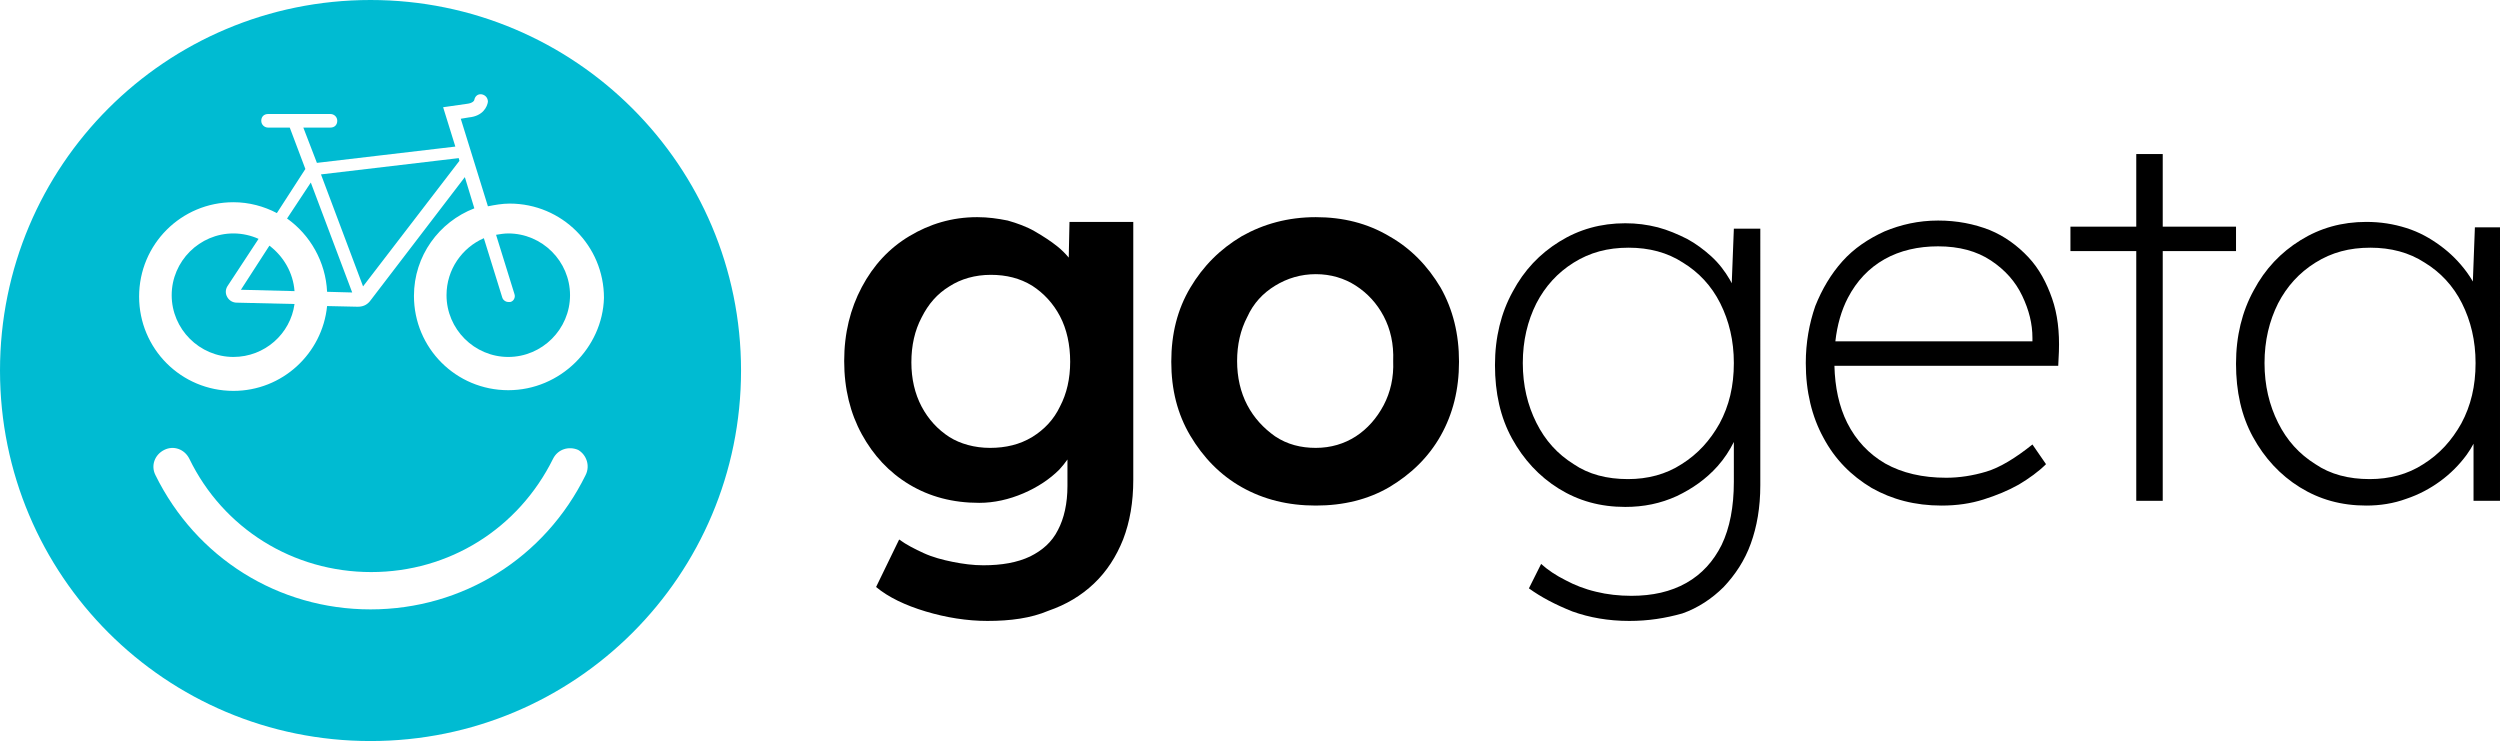 <?xml version="1.0" encoding="utf-8"?>
<!-- Generator: Adobe Illustrator 26.2.1, SVG Export Plug-In . SVG Version: 6.00 Build 0)  -->
<svg version="1.1" id="Layer_1" xmlns="http://www.w3.org/2000/svg" xmlns:xlink="http://www.w3.org/1999/xlink" x="0px" y="0px"
	 viewBox="0 0 368.4 109.2" style="enable-background:new 0 0 368.4 109.2;" xml:space="preserve">
<style type="text/css">
	.st0{fill:#00BBD2;}
</style>
<g>
	<path d="M157.49,37.96c-0.48-0.58-1.04-1.14-1.69-1.66c-1-0.8-2.1-1.5-3.3-2.2c-1.2-0.7-2.6-1.2-4-1.6c-1.5-0.3-2.9-0.5-4.5-0.5
		c-3.7,0-7,1-10,2.8c-3,1.8-5.3,4.3-7,7.5c-1.7,3.2-2.6,6.8-2.6,10.9s0.9,7.7,2.6,10.8c1.7,3.1,4,5.6,7,7.4c3,1.8,6.4,2.7,10.3,2.7
		c2.2,0,4.4-0.5,6.5-1.4c2.1-0.9,3.9-2.1,5.3-3.5c0.46-0.5,0.85-0.99,1.2-1.49v3.89c0,2.6-0.5,4.8-1.4,6.5c-0.9,1.8-2.3,3-4.1,3.9
		c-1.9,0.9-4.2,1.3-6.9,1.3c-1.5,0-3-0.2-4.5-0.5s-3-0.7-4.3-1.3c-1.3-0.6-2.5-1.2-3.6-2l-3.4,7c1.8,1.5,4.3,2.7,7.3,3.6
		c3,0.9,6.1,1.4,9.1,1.4c3.4,0,6.4-0.4,9-1.5c2.6-0.9,4.8-2.2,6.7-4c1.9-1.8,3.3-4,4.3-6.5c1-2.6,1.5-5.5,1.5-8.8v-38h-9.4
		L157.49,37.96z M152.1,64.4c-1.8,1.1-3.9,1.6-6.2,1.6s-4.4-0.6-6-1.6c-1.7-1.1-3.1-2.6-4.1-4.5c-1-1.9-1.5-4.1-1.5-6.5
		c0-2.5,0.5-4.7,1.5-6.6c1-2,2.3-3.5,4.1-4.6c1.7-1.1,3.8-1.7,6.1-1.7s4.3,0.5,6.1,1.6c1.7,1.1,3.1,2.6,4.1,4.5
		c1,1.9,1.5,4.2,1.5,6.7s-0.5,4.7-1.5,6.6C155.3,61.8,153.9,63.3,152.1,64.4z"/>
	<path d="M204.7,34.8c-3.2-1.9-6.8-2.8-10.8-2.8c-4.1,0-7.7,1-10.9,2.8c-3.2,1.9-5.7,4.4-7.6,7.6c-1.9,3.2-2.8,6.8-2.8,10.9
		s0.9,7.7,2.8,10.9c1.9,3.2,4.4,5.8,7.6,7.6s6.8,2.7,10.9,2.7c4.1,0,7.7-0.9,10.8-2.7c3.2-1.9,5.8-4.4,7.6-7.6
		c1.8-3.2,2.7-6.8,2.7-10.9s-0.9-7.7-2.7-10.9C210.4,39.2,207.9,36.6,204.7,34.8z M203.9,59.7c-1,1.9-2.4,3.5-4.1,4.6
		s-3.7,1.7-5.9,1.7c-2.2,0-4.2-0.5-6-1.7c-1.7-1.2-3.1-2.7-4.1-4.6c-1-1.9-1.5-4.1-1.5-6.5c0-2.4,0.5-4.6,1.5-6.5
		c0.9-2,2.3-3.5,4.1-4.6c1.8-1.1,3.8-1.7,6-1.7c2.2,0,4.2,0.6,5.9,1.7c1.7,1.1,3.1,2.6,4.1,4.5c1,1.9,1.5,4.1,1.4,6.6
		C205.4,55.6,204.9,57.8,203.9,59.7z"/>
	<path d="M255.19,41.74c-0.1-0.18-0.19-0.37-0.29-0.54c-0.7-1.2-1.6-2.4-2.7-3.4c-1.1-1-2.3-1.9-3.6-2.6c-1.4-0.7-2.8-1.3-4.3-1.7
		c-1.6-0.4-3.1-0.6-4.8-0.6c-3.6,0-6.8,0.9-9.7,2.7c-2.9,1.8-5.2,4.2-6.9,7.4c-1.7,3.1-2.6,6.7-2.6,10.8c0,4.1,0.8,7.7,2.5,10.8
		c1.7,3.1,4,5.6,6.9,7.4c2.9,1.8,6.1,2.7,9.8,2.7c2.7,0,5.2-0.5,7.6-1.6c2.3-1.1,4.3-2.5,6-4.4c1-1.12,1.77-2.32,2.4-3.57V71
		c0,3.7-0.6,6.8-1.8,9.3c-1.2,2.4-2.9,4.3-5.2,5.6c-2.3,1.3-5,1.9-8.1,1.9c-1.8,0-3.6-0.2-5.2-0.6c-1.7-0.4-3.2-1-4.5-1.7
		c-1.4-0.7-2.6-1.5-3.6-2.4l-1.8,3.6c1.8,1.3,3.9,2.4,6.4,3.4c2.5,0.9,5.3,1.4,8.4,1.4c2.8,0,5.3-0.4,7.8-1.1
		c2.3-0.8,4.4-2.2,6.1-3.9c1.7-1.8,3.1-3.9,4-6.4c0.9-2.5,1.4-5.3,1.4-8.6V33.7h-3.9L255.19,41.74z M253.4,62.4
		c-1.4,2.5-3.2,4.5-5.6,6c-2.3,1.5-5,2.2-7.9,2.2c-3.1,0-5.8-0.7-8-2.2c-2.4-1.5-4.2-3.5-5.5-6.1s-2-5.5-2-8.8s0.7-6.2,2-8.8
		c1.3-2.5,3.1-4.5,5.5-6c2.4-1.5,5-2.2,8.1-2.2c3,0,5.7,0.7,8,2.2c2.3,1.4,4.2,3.4,5.5,6c1.3,2.6,2,5.5,2,8.8
		C255.5,56.9,254.8,59.8,253.4,62.4z"/>
	<path d="M298.9,37.9c-1.6-1.7-3.5-3.1-5.7-4c-2.3-0.9-4.8-1.4-7.6-1.4c-2.9,0-5.5,0.6-7.9,1.6c-2.4,1.1-4.5,2.5-6.2,4.4
		s-3,4.1-4,6.6c-0.9,2.6-1.4,5.4-1.4,8.4c0,4.2,0.9,7.9,2.6,11c1.7,3.2,4.1,5.6,7.1,7.4c3,1.7,6.4,2.6,10.3,2.6
		c2.3,0,4.3-0.3,6.2-0.9c1.9-0.6,3.6-1.3,5.2-2.2c1.5-0.9,2.9-1.9,4-3l-2-2.9c-2.5,2-4.8,3.4-6.8,4s-4,0.9-5.9,0.9
		c-3.5,0-6.5-0.7-9-2.1c-2.4-1.4-4.3-3.4-5.6-6c-1.2-2.4-1.8-5.23-1.88-8.4h32.98l0.1-2.1c0.1-2.9-0.2-5.5-1-7.8
		S300.5,39.6,298.9,37.9z M272.3,43.9c1.3-2.5,3.1-4.4,5.4-5.7s5-1.9,7.9-1.9c3.1,0,5.7,0.7,7.8,2.1c2.1,1.4,3.6,3.1,4.6,5.2
		c1,2.1,1.5,4.1,1.5,6.2v0.5h-29.04C270.73,47.87,271.35,45.73,272.3,43.9z"/>
	<polygon points="318.7,22.7 314.8,22.7 314.8,33.4 305.1,33.4 305.1,37 314.8,37 314.8,73.7 314.8,73.8 318.7,73.8 318.7,37 
		329.5,37 329.5,33.4 318.7,33.4 	"/>
	<path d="M364.7,33.5l-0.3,7.98c-0.27-0.47-0.57-0.93-0.9-1.38c-1.1-1.5-2.4-2.8-3.9-3.9c-1.5-1.1-3.1-2-5-2.6
		c-1.9-0.6-3.8-0.9-5.9-0.9c-3.6,0-6.8,0.9-9.7,2.7c-2.9,1.8-5.2,4.2-6.9,7.4c-1.7,3.1-2.6,6.7-2.6,10.8c0,4.1,0.8,7.7,2.5,10.8
		c1.7,3.1,4,5.6,6.9,7.4c2.9,1.8,6.1,2.7,9.8,2.7c2,0,4-0.3,5.9-1c1.8-0.6,3.5-1.5,5-2.6c1.5-1.1,2.8-2.4,3.9-3.9
		c0.38-0.52,0.7-1.06,1-1.61v8.41h3.9V33.5H364.7z M362.7,62.4c-1.4,2.5-3.2,4.5-5.6,6c-2.3,1.5-5,2.2-7.9,2.2c-3.1,0-5.8-0.7-8-2.2
		c-2.4-1.5-4.2-3.5-5.5-6.1s-2-5.5-2-8.8s0.7-6.2,2-8.8c1.3-2.5,3.1-4.5,5.5-6c2.4-1.5,5-2.2,8.1-2.2c3,0,5.7,0.7,8,2.2
		c2.3,1.4,4.2,3.4,5.5,6c1.3,2.6,2,5.5,2,8.8C364.8,56.9,364.1,59.8,362.7,62.4z"/>
</g>
<g>
	<polygon class="st0" points="47.3,25.7 53.5,42.2 67.7,23.7 67.6,23.3 	"/>
	<path class="st0" d="M42.3,32.2c3.4,2.4,5.7,6.4,5.9,10.8l3.7,0.1l-6.1-16.2L42.3,32.2z"/>
	<path class="st0" d="M39.7,36.2l-4.2,6.5l7.9,0.2C43.2,40.2,41.8,37.8,39.7,36.2z"/>
	<path class="st0" d="M34.9,44.6c-0.6,0-1.1-0.3-1.4-0.8s-0.3-1.1,0-1.6l4.6-7c-1.1-0.5-2.4-0.8-3.7-0.8c-5,0-9.1,4.1-9.1,9.1
		s4.1,9.1,9.1,9.1c4.6,0,8.4-3.4,9-7.8L34.9,44.6L34.9,44.6z"/>
	<path class="st0" d="M54.6,0C24.4,0,0,24.4,0,54.6s24.4,54.6,54.6,54.6s54.6-24.4,54.6-54.6S84.7,0,54.6,0z M86.3,70
		c-6,12.2-18.1,19.8-31.7,19.8S28.9,82.2,22.9,70c-0.7-1.4-0.1-3,1.3-3.7s3-0.1,3.7,1.3c5,10.3,15.3,16.7,26.8,16.7
		s21.7-6.4,26.8-16.7c0.7-1.4,2.3-1.9,3.7-1.3C86.4,67,87,68.6,86.3,70z M74.9,57.5c-7.7,0-13.9-6.2-13.9-13.9
		c0-5.9,3.7-10.9,8.9-12.9l-1.4-4.6l-14,18.3c-0.5,0.6-1.1,0.8-1.8,0.8l-4.5-0.1c-0.7,7-6.6,12.5-13.8,12.5
		c-7.7,0-13.9-6.2-13.9-13.9s6.2-13.9,13.9-13.9c2.3,0,4.5,0.6,6.4,1.6l4.2-6.5l-2.3-6.1h-3.2c-0.5,0-1-0.4-1-1s0.4-1,1-1h9.2
		c0.5,0,1,0.4,1,1s-0.4,1-1,1h-4l2,5.2l20.4-2.4l-1.8-5.8l3.5-0.5c0.9-0.1,1.1-0.5,1.1-0.6c0.1-0.5,0.5-0.9,1.1-0.8
		c0.5,0.1,0.9,0.5,0.9,1.1c-0.1,0.7-0.7,2.1-2.8,2.3l-1.2,0.2l4,12.9c1-0.2,2.1-0.4,3.2-0.4C82.8,30,89,36.2,89,43.9
		C88.8,51.2,82.6,57.5,74.9,57.5z"/>
	<path class="st0" d="M74.9,34.4c-0.6,0-1.2,0.1-1.8,0.2l2.7,8.7c0.2,0.5-0.1,1.1-0.6,1.2c-0.1,0-0.2,0-0.3,0
		c-0.4,0-0.8-0.3-0.9-0.7l-2.7-8.7c-3.2,1.4-5.5,4.6-5.5,8.4c0,5,4.1,9.1,9.1,9.1c5,0,9.1-4.1,9.1-9.1S79.9,34.4,74.9,34.4z"/>
</g>
</svg>
